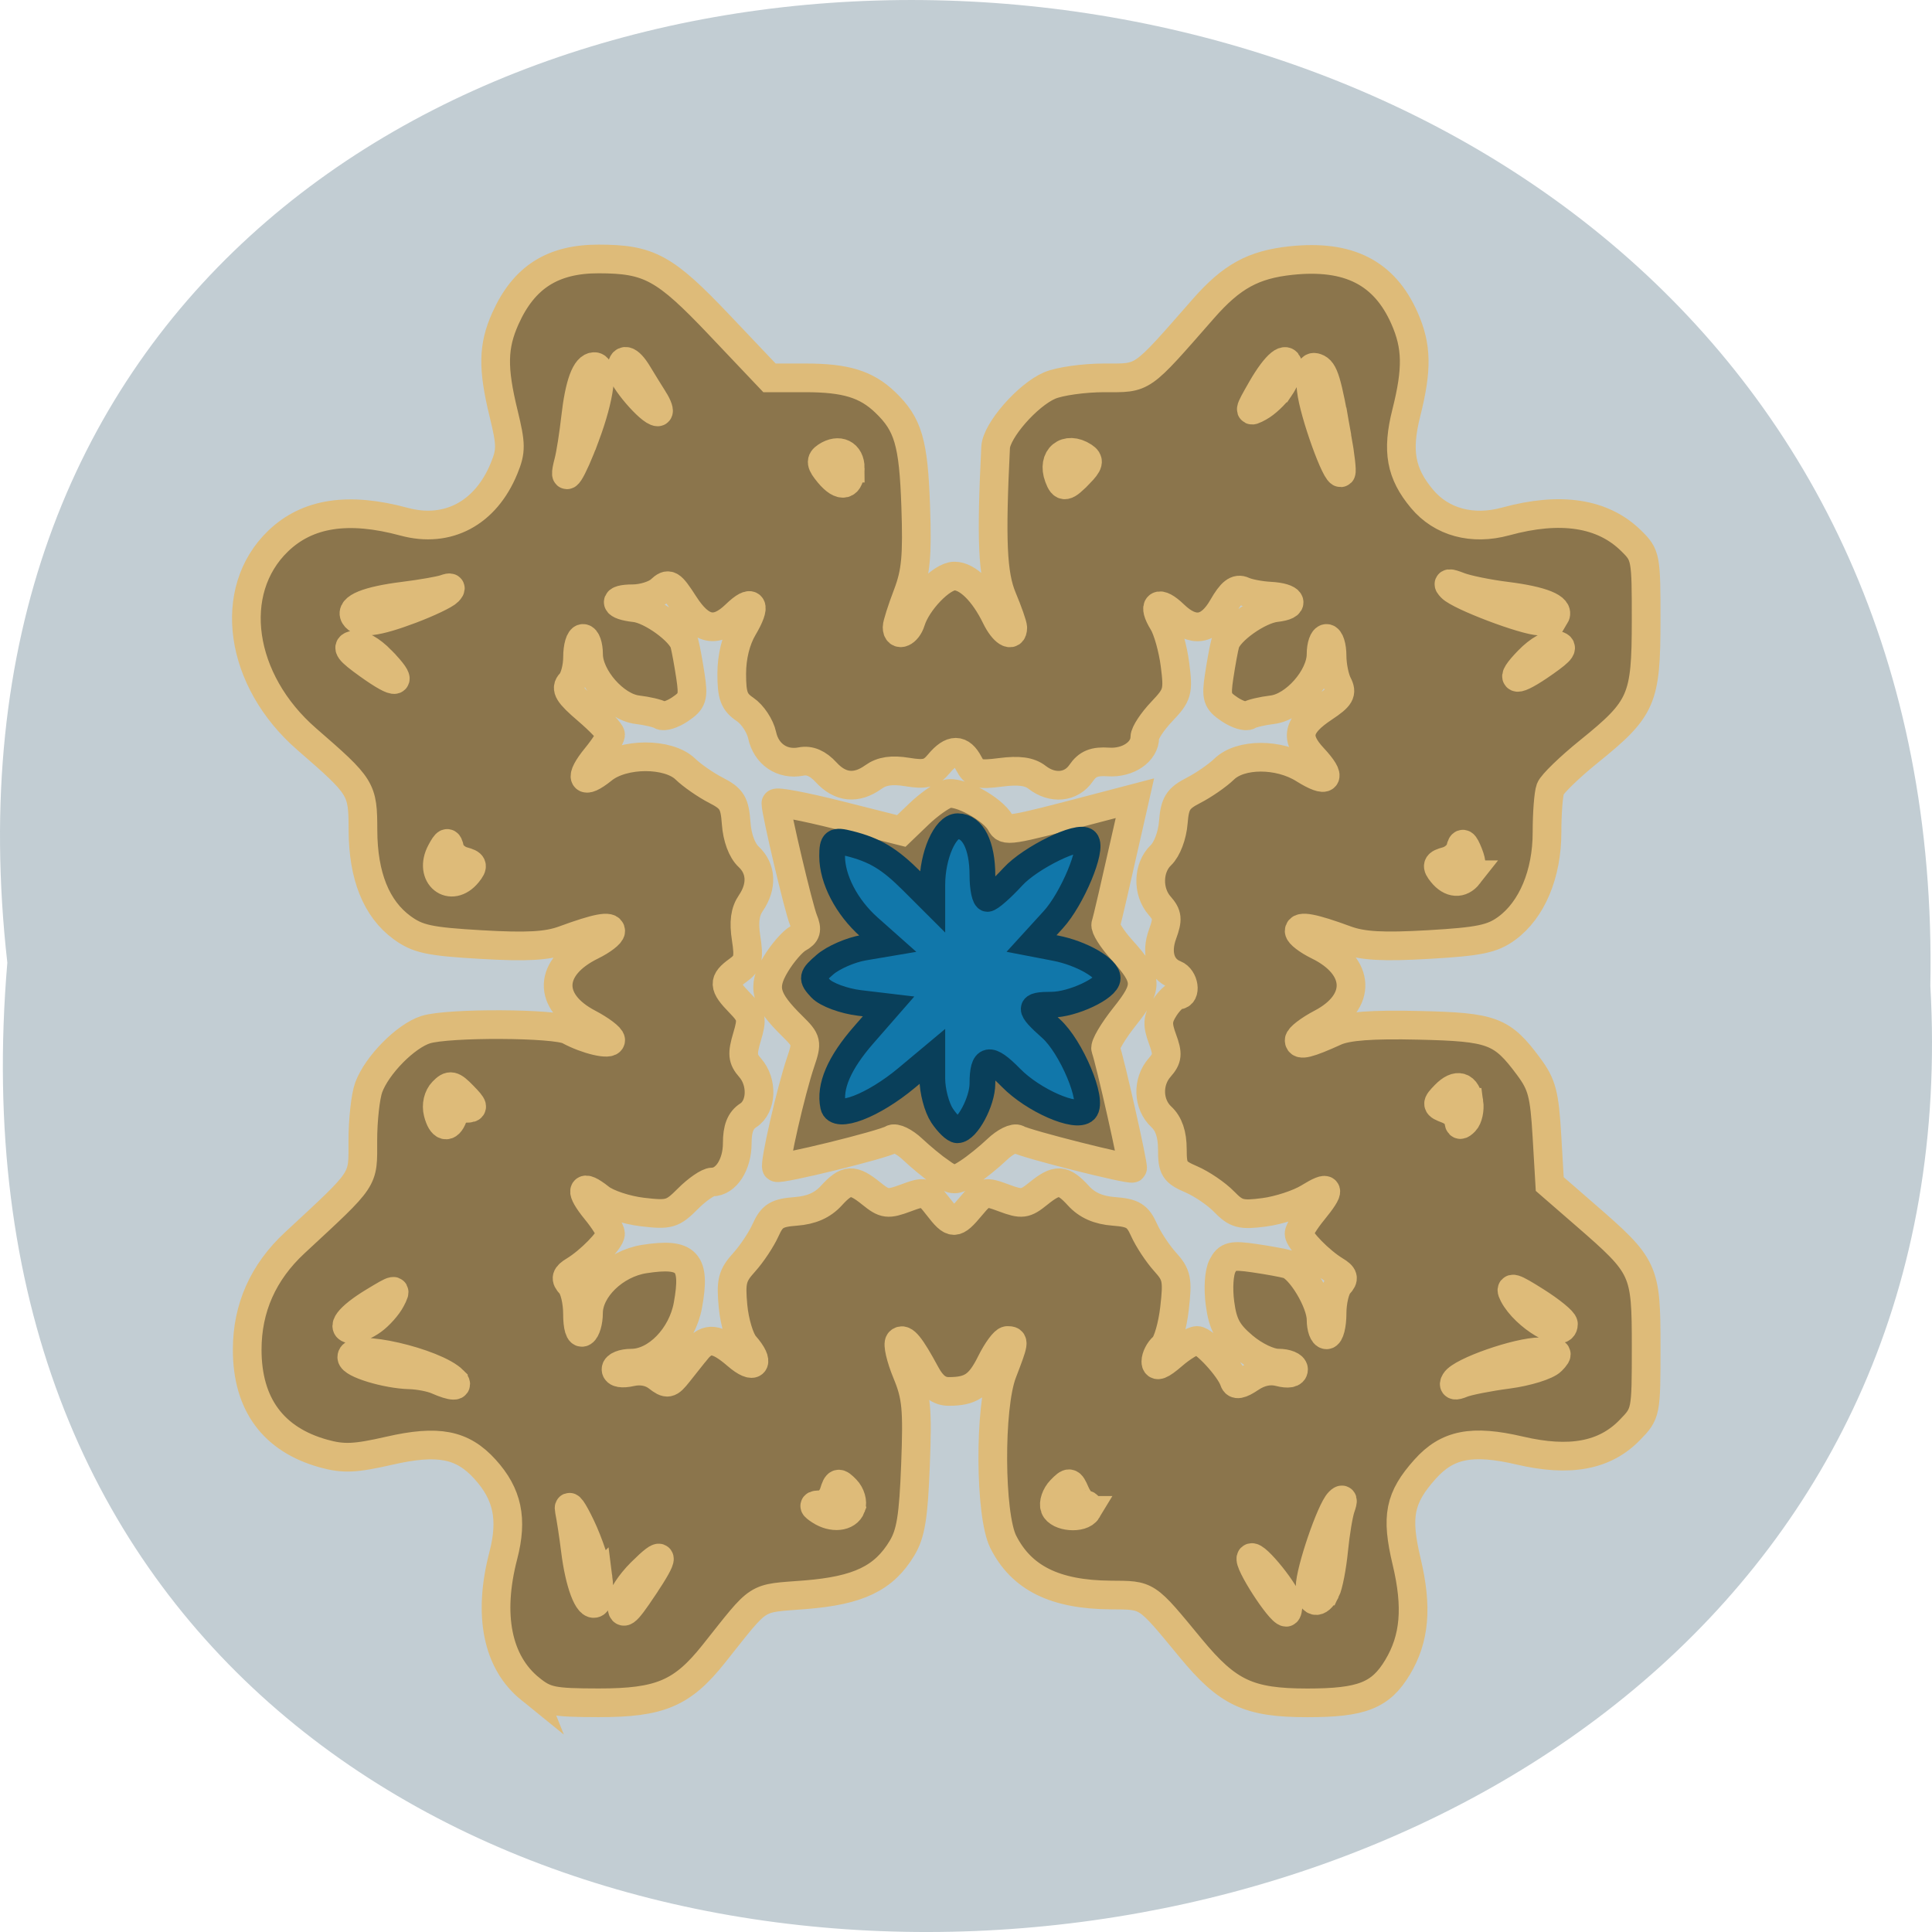<svg xmlns="http://www.w3.org/2000/svg" xmlns:xlink="http://www.w3.org/1999/xlink" viewBox="0 0 256 256"><defs><path d="m 245.46 129.52 l -97.89 -96.9 c -5.556 -5.502 -16.222 -11.873 -23.7 -14.16 l -39.518 -12.08 c -7.479 -2.286 -18.1 0.391 -23.599 5.948 l -13.441 13.578 c -5.5 5.559 -14.502 14.653 -20 20.21 l -13.44 13.579 c -5.5 5.558 -8.07 16.206 -5.706 23.658 l 12.483 39.39 c 2.363 7.456 8.843 18.06 14.399 23.556 l 97.89 96.9 c 5.558 5.502 14.605 5.455 20.1 -0.101 l 36.26 -36.63 c 5.504 -5.559 14.503 -14.651 20 -20.21 l 36.26 -36.629 c 5.502 -5.56 5.455 -14.606 -0.101 -20.11 z m -178.09 -50.74 c -7.198 0 -13.03 -5.835 -13.03 -13.03 0 -7.197 5.835 -13.03 13.03 -13.03 7.197 0 13.03 5.835 13.03 13.03 -0.001 7.198 -5.836 13.03 -13.03 13.03 z" id="0"/><use id="1" xlink:href="#0"/><clipPath id="2"><use xlink:href="#0"/></clipPath><clipPath clip-path="url(#2)"><use xlink:href="#1"/></clipPath><clipPath clip-path="url(#2)"><use xlink:href="#1"/></clipPath></defs><path d="m 0.971 923.93 c -19.386 -171.78 258.1 -169.4 254.81 3.059 9.145 160.39 -269.93 174.86 -254.81 -3.059 z" fill="#c2cdd3" color="#000" transform="translate(0 -796.36)"/><path d="m 70.24 223.77 c -4.343 -3.52 -5.602 -9.772 -3.553 -17.637 1.267 -4.862 0.568 -8.159 -2.427 -11.458 -3 -3.308 -6.21 -3.927 -12.678 -2.447 -4.53 1.036 -6.073 1.103 -8.694 0.378 -6.682 -1.85 -10.133 -6.538 -10.133 -13.765 0 -5.524 2.115 -10.277 6.302 -14.163 9.456 -8.776 9.02 -8.126 9.02 -13.552 0 -2.704 0.349 -5.867 0.775 -7.03 1.086 -2.96 4.904 -6.829 7.565 -7.665 2.975 -0.934 17.196 -0.868 18.947 0.087 2.338 1.277 5.554 2.03 5.554 1.301 0 -0.375 -1.327 -1.379 -2.948 -2.229 -5.516 -2.893 -5.325 -7.461 0.43 -10.282 1.385 -0.679 2.519 -1.549 2.519 -1.933 0 -0.778 -1.835 -0.429 -6.203 1.177 -2.203 0.81 -4.892 0.959 -10.964 0.609 -6.873 -0.397 -8.4 -0.724 -10.485 -2.251 -3.406 -2.494 -5.154 -6.848 -5.173 -12.892 -0.018 -5.539 -0.123 -5.709 -7.465 -12.09 -8.929 -7.758 -10.636 -19.638 -3.77 -26.24 3.88 -3.729 9.298 -4.559 16.693 -2.557 5.772 1.562 10.805 -1.121 13.237 -7.06 0.954 -2.327 0.947 -3.155 -0.06 -7.282 -1.469 -6.02 -1.413 -8.91 0.244 -12.601 2.449 -5.455 6.255 -7.881 12.352 -7.874 6.699 0.008 8.758 1.132 15.947 8.705 l 6.689 7.05 h 4.757 c 5.339 0 8.07 0.835 10.578 3.239 3.047 2.917 3.751 5.321 4.04 13.795 0.226 6.626 0.026 8.754 -1.096 11.692 -0.754 1.975 -1.372 3.917 -1.372 4.314 0 1.324 1.355 0.744 1.826 -0.782 0.806 -2.611 4.067 -5.998 5.775 -5.998 1.753 0 3.895 2.115 5.51 5.44 0.962 1.98 2.215 2.777 2.215 1.408 0 -0.36 -0.62 -2.133 -1.377 -3.939 -1.302 -3.105 -1.504 -7.598 -0.894 -19.952 0.11 -2.224 4.231 -6.944 7.163 -8.203 1.298 -0.558 4.544 -1.014 7.213 -1.014 5.356 0 4.733 0.435 13.17 -9.186 3.724 -4.247 6.604 -5.826 11.591 -6.355 7.632 -0.81 12.371 1.595 15.04 7.632 1.648 3.73 1.706 6.742 0.241 12.554 -1.275 5.058 -0.735 8.02 2.077 11.382 2.593 3.103 6.676 4.207 11.09 2.999 7.269 -1.99 12.86 -1.134 16.611 2.545 1.964 1.926 2.01 2.155 2 10.644 -0.003 10.379 -0.54 11.607 -7.55 17.27 -2.587 2.09 -4.901 4.331 -5.143 4.979 -0.242 0.648 -0.44 3.239 -0.44 5.758 0 5.516 -1.997 10.278 -5.337 12.722 -1.911 1.399 -3.63 1.755 -10.337 2.143 -6.071 0.35 -8.76 0.201 -10.964 -0.609 -4.368 -1.606 -6.203 -1.954 -6.203 -1.177 0 0.384 1.133 1.254 2.519 1.933 5.627 2.758 5.823 7.453 0.43 10.282 -1.622 0.851 -2.949 1.867 -2.949 2.258 0 0.757 1.185 0.469 4.794 -1.168 1.574 -0.714 4.854 -0.956 11.04 -0.815 9.782 0.223 11.03 0.692 14.572 5.465 1.763 2.377 2.095 3.631 2.42 9.16 l 0.377 6.406 l 4.744 4.121 c 7.855 6.824 8.03 7.199 8.03 17.442 0 8.757 -0.011 8.811 -2.167 11.03 -3.318 3.411 -7.944 4.273 -14.589 2.72 -6.31 -1.475 -9.583 -0.831 -12.532 2.466 -3.393 3.794 -3.882 6.233 -2.453 12.231 1.445 6.06 1.089 10.217 -1.203 14.03 -2.241 3.727 -4.721 4.706 -11.932 4.706 -7.786 0 -10.559 -1.298 -15.463 -7.24 -5.987 -7.254 -5.621 -7.01 -10.634 -7.05 -7.364 -0.053 -11.803 -2.255 -14.216 -7.05 -1.79 -3.559 -1.864 -17.828 -0.115 -22.387 1.595 -4.159 1.615 -4.289 0.663 -4.289 -0.393 0 -1.364 1.309 -2.158 2.909 -1.519 3.062 -2.661 3.844 -5.613 3.844 -1.252 0 -2.176 -0.701 -3.042 -2.307 -2.02 -3.744 -2.916 -4.851 -3.472 -4.28 -0.288 0.296 0.143 2.153 0.958 4.125 1.285 3.108 1.438 4.735 1.152 12.197 -0.264 6.882 -0.622 9.1 -1.785 11.03 -2.399 3.99 -5.765 5.611 -12.824 6.175 -6.835 0.546 -5.772 -0.141 -12.134 7.848 -4.165 5.23 -7.109 6.479 -15.255 6.469 -6.1 -0.008 -7.01 -0.194 -9.07 -1.862 z m 15.02 -13.458 c 2.931 -4.379 2.814 -5.061 -0.33 -1.928 -1.405 1.4 -2.554 3.154 -2.554 3.899 0 1.995 0.425 1.704 2.884 -1.97 z m 85.42 2.225 c 0 -1.202 -4.371 -6.661 -4.899 -6.119 -0.503 0.517 3.812 7.218 4.647 7.218 0.138 0 0.252 -0.495 0.252 -1.099 z m -91.43 -3.432 c -0.203 -1.56 -1.23 -4.639 -2.28 -6.843 -1.051 -2.204 -1.738 -3.163 -1.528 -2.131 0.21 1.032 0.569 3.395 0.798 5.252 0.545 4.431 1.742 7.599 2.652 7.02 0.401 -0.255 0.562 -1.739 0.359 -3.299 z m 96.41 1.717 c 0.361 -0.722 0.838 -3.17 1.06 -5.44 0.222 -2.27 0.644 -4.802 0.937 -5.627 0.361 -1.018 0.292 -1.259 -0.215 -0.75 -1.106 1.111 -3.847 9.149 -3.847 11.282 0 2.146 1.115 2.435 2.064 0.535 z m -62.88 -11.125 c 0.243 -0.651 -0.062 -1.702 -0.678 -2.334 -1.01 -1.034 -1.169 -0.99 -1.609 0.433 -0.269 0.871 -1.042 1.589 -1.717 1.596 -1.06 0.01 -1.078 0.111 -0.133 0.739 1.657 1.101 3.641 0.893 4.137 -0.433 z m 31.26 0.433 c 0.248 -0.413 0.153 -0.75 -0.21 -0.75 -0.364 0 -0.974 -0.719 -1.355 -1.599 -0.646 -1.489 -0.777 -1.513 -1.905 -0.353 -0.666 0.685 -1.026 1.742 -0.799 2.349 0.465 1.245 3.579 1.503 4.27 0.353 z m -83.963 -17.203 c -2.417 -2.428 -13.465 -4.964 -13.465 -3.09 0 0.855 4.594 2.255 7.663 2.335 1.204 0.031 2.846 0.347 3.649 0.702 2.02 0.892 3.01 0.917 2.153 0.054 z m 32.18 -3.993 c 1.439 -1.802 2.752 -1.649 5.385 0.629 2.367 2.048 3.143 1.071 1.044 -1.313 -0.661 -0.75 -1.361 -3.075 -1.556 -5.166 -0.308 -3.3 -0.114 -4.068 1.474 -5.822 1.01 -1.111 2.283 -3.034 2.839 -4.271 0.85 -1.894 1.486 -2.287 4.01 -2.477 2.05 -0.154 3.538 -0.81 4.683 -2.063 2.046 -2.239 2.865 -2.283 5.335 -0.286 1.736 1.404 2.168 1.458 4.553 0.571 2.517 -0.936 2.707 -0.887 4.229 1.075 1.977 2.549 2.29 2.549 4.421 0.002 1.636 -1.955 1.843 -2.01 4.349 -1.075 2.38 0.885 2.814 0.83 4.549 -0.573 2.47 -1.997 3.289 -1.953 5.335 0.286 1.145 1.253 2.633 1.909 4.683 2.063 2.528 0.19 3.164 0.583 4.01 2.477 0.556 1.238 1.799 3.123 2.763 4.19 1.575 1.742 1.703 2.369 1.267 6.183 -0.267 2.334 -0.933 4.626 -1.48 5.093 -0.547 0.467 -0.995 1.344 -0.995 1.949 0 0.784 0.645 0.543 2.245 -0.842 1.235 -1.068 2.684 -1.942 3.219 -1.942 0.982 0 4.366 3.685 4.903 5.339 0.207 0.637 0.832 0.527 2.182 -0.382 1.237 -0.833 2.551 -1.105 3.794 -0.784 1.192 0.308 1.902 0.181 1.902 -0.341 0 -0.457 -0.91 -0.832 -2.023 -0.832 -1.164 0 -3.134 -0.941 -4.64 -2.218 -2.09 -1.771 -2.71 -2.917 -3.08 -5.688 -0.269 -2.01 -0.132 -4.106 0.326 -4.985 0.683 -1.311 1.246 -1.449 4.19 -1.022 1.871 0.271 3.894 0.642 4.496 0.824 1.662 0.503 4.379 5.04 4.379 7.32 0 1.109 0.328 2.02 0.73 2.02 0.401 0 0.73 -1.283 0.73 -2.851 0 -1.568 0.411 -3.291 0.912 -3.829 0.734 -0.787 0.636 -1.146 -0.504 -1.838 -2.042 -1.24 -4.787 -4.046 -4.787 -4.895 0 -0.4 0.821 -1.73 1.824 -2.956 2.461 -3.01 2.295 -3.551 -0.547 -1.795 -1.304 0.806 -3.95 1.674 -5.88 1.928 -3.092 0.408 -3.724 0.241 -5.331 -1.411 -1 -1.031 -2.955 -2.36 -4.337 -2.954 -2.256 -0.969 -2.514 -1.38 -2.514 -4 0 -1.97 -0.476 -3.366 -1.46 -4.281 -1.786 -1.662 -1.886 -4.649 -0.219 -6.543 1.05 -1.193 1.108 -1.773 0.374 -3.77 -0.71 -1.933 -0.667 -2.673 0.236 -4.089 0.606 -0.951 1.423 -1.729 1.815 -1.729 1.149 0 0.818 -2.257 -0.402 -2.738 -1.916 -0.756 -2.555 -2.862 -1.631 -5.377 0.713 -1.943 0.651 -2.539 -0.391 -3.723 -1.651 -1.875 -1.573 -5.04 0.164 -6.705 0.814 -0.78 1.505 -2.606 1.642 -4.343 0.201 -2.544 0.608 -3.188 2.687 -4.255 1.347 -0.692 3.175 -1.958 4.061 -2.814 2.157 -2.083 7.226 -2.089 10.539 -0.012 3.194 2 3.815 1.268 1.253 -1.481 -2.472 -2.653 -2.122 -4.291 1.421 -6.645 2.159 -1.435 2.449 -1.934 1.821 -3.139 -0.41 -0.788 -0.746 -2.468 -0.746 -3.733 0 -1.265 -0.328 -2.3 -0.73 -2.3 -0.401 0 -0.73 0.941 -0.73 2.092 0 3.039 -3.477 7 -6.457 7.357 -1.329 0.159 -2.733 0.491 -3.12 0.737 -0.387 0.246 -1.536 -0.112 -2.552 -0.797 -1.647 -1.11 -1.796 -1.584 -1.374 -4.379 0.26 -1.724 0.617 -3.664 0.792 -4.312 0.461 -1.701 4.443 -4.526 6.734 -4.777 2.689 -0.295 2.145 -1.369 -0.772 -1.524 -1.306 -0.069 -2.905 -0.376 -3.555 -0.68 -0.87 -0.408 -1.584 0.148 -2.712 2.114 -1.797 3.132 -3.934 3.476 -6.457 1.04 -2.062 -1.992 -2.934 -1.392 -1.455 1 0.596 0.964 1.305 3.487 1.575 5.606 0.46 3.606 0.347 4 -1.755 6.216 -1.236 1.299 -2.246 2.833 -2.246 3.408 0 1.928 -2.242 3.447 -4.823 3.269 -1.863 -0.129 -2.778 0.246 -3.62 1.482 -1.3 1.908 -3.786 2.143 -5.831 0.553 -1 -0.78 -2.409 -0.974 -4.812 -0.663 -2.951 0.381 -3.504 0.231 -4.222 -1.149 -1.048 -2.01 -2.285 -2.01 -3.961 -0.002 -1.091 1.31 -1.825 1.503 -4.214 1.11 -2.028 -0.333 -3.367 -0.135 -4.477 0.665 -2.259 1.627 -4.405 1.412 -6.268 -0.626 -1.086 -1.188 -2.175 -1.656 -3.33 -1.429 -2.477 0.487 -4.608 -0.96 -5.15 -3.496 -0.259 -1.211 -1.271 -2.741 -2.249 -3.4 -1.47 -0.99 -1.778 -1.812 -1.776 -4.744 0.002 -2.251 0.549 -4.468 1.499 -6.07 1.816 -3.062 1.298 -3.955 -1 -1.732 -2.575 2.487 -4.564 2.081 -6.798 -1.389 -1.77 -2.75 -2.051 -2.916 -3.169 -1.876 -0.675 0.628 -2.323 1.142 -3.663 1.142 -2.708 0 -2.473 0.888 0.316 1.193 2.14 0.235 6.108 3.115 6.553 4.757 0.175 0.648 0.532 2.588 0.792 4.312 0.422 2.795 0.273 3.269 -1.374 4.379 -1.016 0.685 -2.165 1.043 -2.552 0.797 -0.387 -0.246 -1.791 -0.578 -3.12 -0.737 -2.98 -0.357 -6.457 -4.318 -6.457 -7.357 0 -1.15 -0.328 -2.092 -0.73 -2.092 -0.401 0 -0.73 1.114 -0.73 2.476 0 1.362 -0.411 2.898 -0.912 3.415 -0.73 0.751 -0.293 1.468 2.189 3.589 1.706 1.457 3.102 2.933 3.102 3.28 0 0.347 -0.862 1.684 -1.915 2.971 -2.328 2.845 -1.812 3.789 0.881 1.612 2.715 -2.195 8.685 -2.212 10.944 -0.03 0.886 0.856 2.713 2.122 4.061 2.814 2.111 1.084 2.48 1.687 2.67 4.365 0.135 1.902 0.772 3.621 1.642 4.43 1.705 1.586 1.824 3.917 0.312 6.136 -0.791 1.161 -0.972 2.514 -0.63 4.713 0.408 2.622 0.245 3.254 -1.08 4.208 -1.993 1.435 -1.961 2.058 0.22 4.3 1.61 1.655 1.703 2.087 0.975 4.528 -0.672 2.252 -0.604 2.926 0.409 4.078 1.675 1.903 1.549 5.161 -0.245 6.313 -1.031 0.662 -1.46 1.75 -1.46 3.704 0 2.825 -1.486 5.125 -3.311 5.125 -0.56 0 -2.01 0.997 -3.223 2.217 -2.041 2.051 -2.492 2.183 -6.05 1.762 -2.112 -0.25 -4.629 -1.083 -5.594 -1.852 -2.496 -1.989 -2.779 -1.101 -0.527 1.651 1.053 1.287 1.915 2.667 1.915 3.067 0 0.849 -2.744 3.655 -4.787 4.895 -1.14 0.692 -1.239 1.051 -0.504 1.838 0.502 0.538 0.912 2.281 0.912 3.873 0 1.739 0.291 2.71 0.73 2.432 0.401 -0.255 0.73 -1.381 0.73 -2.503 0 -3.195 3.479 -6.566 7.401 -7.171 5.679 -0.875 6.823 0.336 5.773 6.111 -0.758 4.172 -4.184 7.689 -7.491 7.689 -1.119 0 -2.035 0.364 -2.035 0.81 0 0.495 0.787 0.632 2.02 0.354 1.275 -0.288 2.555 -0.042 3.467 0.667 1.315 1.023 1.564 0.974 2.762 -0.541 0.724 -0.916 1.788 -2.256 2.365 -2.978 z m 32.407 -23.573 c -0.983 -0.676 -2.664 -2.058 -3.735 -3.071 -1.071 -1.013 -2.307 -1.614 -2.747 -1.335 -1.121 0.712 -14.942 4.102 -15.285 3.749 -0.342 -0.352 1.898 -10.158 3.192 -13.974 0.886 -2.611 0.83 -2.856 -1.07 -4.728 -3.656 -3.601 -4.081 -5.163 -2.239 -8.227 0.89 -1.481 2.236 -3.03 2.991 -3.447 1.086 -0.598 1.229 -1.104 0.686 -2.429 -0.644 -1.571 -3.649 -14.297 -3.649 -15.452 0 -0.292 3.74 0.413 8.31 1.565 l 8.31 2.095 l 2.309 -2.218 c 1.27 -1.22 2.954 -2.428 3.743 -2.685 1.54 -0.503 6.076 1.959 7.11 3.86 0.642 1.18 0.788 1.157 12.797 -1.988 l 4.995 -1.308 l -0.362 1.602 c -2.363 10.471 -3.291 14.478 -3.499 15.11 -0.136 0.413 0.811 1.925 2.106 3.36 3.532 3.916 3.575 4.862 0.4 8.851 -1.538 1.932 -2.672 3.858 -2.519 4.279 0.6 1.656 3.746 15.636 3.562 15.826 -0.284 0.292 -14.25 -3.233 -15.2 -3.837 -0.44 -0.279 -1.676 0.329 -2.747 1.352 -1.071 1.023 -2.785 2.405 -3.809 3.071 -1.715 1.115 -2 1.114 -3.649 -0.018 z m 75.12 26.748 c 2.562 -0.339 5.178 -1.15 5.812 -1.802 1.051 -1.081 0.916 -1.186 -1.53 -1.186 -2.957 0 -10.45 2.619 -11.237 3.927 -0.337 0.561 -0.046 0.643 0.898 0.253 0.768 -0.317 3.493 -0.854 6.06 -1.193 z m -150.42 -7.153 c 0.889 -0.64 1.99 -1.882 2.447 -2.76 0.789 -1.515 0.67 -1.498 -2.338 0.328 -3.253 1.975 -4.479 3.596 -2.718 3.596 0.546 0 1.72 -0.524 2.609 -1.164 z m 157.8 0.478 c 0 -0.377 -1.657 -1.734 -3.682 -3.01 -2.977 -1.883 -3.537 -2.05 -2.924 -0.873 1.531 2.941 6.606 5.928 6.606 3.888 z m -147.15 -27.449 c 0.231 -0.619 0.996 -1.125 1.7 -1.125 1.118 0 1.075 -0.21 -0.339 -1.664 -1.426 -1.466 -1.747 -1.533 -2.695 -0.558 -0.643 0.661 -0.904 1.784 -0.648 2.79 0.493 1.94 1.373 2.188 1.982 0.558 z m 134.63 -1.918 c -0.316 -2.222 -1.574 -2.61 -3.162 -0.977 -1.197 1.231 -1.183 1.329 0.28 1.885 0.849 0.323 1.543 1 1.543 1.511 0 0.664 0.223 0.696 0.792 0.111 0.435 -0.448 0.682 -1.586 0.547 -2.53 z m -132.67 -30.382 c 0.792 -0.981 0.698 -1.228 -0.601 -1.578 -0.847 -0.228 -1.655 -0.97 -1.794 -1.65 -0.21 -1.022 -0.406 -0.953 -1.131 0.398 -1.707 3.177 1.299 5.589 3.526 2.83 z m 132.62 0.226 c 0.495 -0.631 0.487 -1.552 -0.022 -2.814 -0.583 -1.444 -0.824 -1.592 -1.05 -0.64 -0.161 0.68 -0.986 1.422 -1.833 1.65 -1.299 0.349 -1.394 0.596 -0.601 1.578 1.135 1.406 2.512 1.494 3.506 0.226 z m -144.08 -28.421 c -1.328 -1.366 -2.796 -2.189 -3.612 -2.026 -1.089 0.218 -0.693 0.762 1.911 2.626 3.961 2.836 4.766 2.552 1.701 -0.599 z m 154.12 0.305 c 2.353 -1.655 2.645 -2.097 1.533 -2.325 -0.823 -0.169 -2.28 0.651 -3.635 2.044 -2.793 2.871 -1.775 3.01 2.102 0.281 z m -150.2 -7.05 c 2.323 -0.876 4.552 -1.939 4.953 -2.361 0.493 -0.519 0.352 -0.633 -0.433 -0.351 -0.639 0.229 -3.103 0.659 -5.473 0.955 -4.776 0.596 -7.129 1.554 -6.477 2.638 0.667 1.109 2.838 0.852 7.43 -0.881 z m 151.62 0.881 c 0.652 -1.085 -1.703 -2.043 -6.498 -2.641 -2.382 -0.297 -5.174 -0.867 -6.203 -1.267 -1.406 -0.546 -1.666 -0.512 -1.045 0.134 1.094 1.137 9.684 4.397 11.718 4.447 0.879 0.022 1.792 -0.282 2.027 -0.674 z m -93.39 -19.597 c 0 -1.909 -1.513 -2.645 -3.175 -1.544 -0.803 0.532 -0.738 0.95 0.349 2.255 1.646 1.976 2.826 1.679 2.826 -0.711 z m 30.373 0.714 c 1.248 -1.283 1.353 -1.714 0.547 -2.239 -2.282 -1.486 -4.249 0.131 -3.289 2.703 0.554 1.484 0.904 1.425 2.741 -0.464 z m -65.47 -4.992 c 1.93 -5.191 2.444 -9.175 1.184 -9.175 -1.128 0 -1.981 2.32 -2.482 6.752 -0.257 2.27 -0.669 4.886 -0.915 5.815 -0.936 3.531 0.403 1.478 2.213 -3.392 z m 99.6 0.152 c -1.331 -7.506 -1.728 -8.822 -2.773 -9.179 -0.789 -0.27 -0.928 0.368 -0.641 2.942 0.342 3.079 3.388 11.525 3.948 10.949 0.14 -0.144 -0.1 -2.264 -0.534 -4.712 z m -90.58 -5.01 c -0.587 -0.928 -1.525 -2.448 -2.084 -3.376 -1.185 -1.968 -2.125 -2.191 -2.125 -0.505 0 1.16 3.778 5.569 4.771 5.569 0.278 0 0.025 -0.76 -0.562 -1.688 z m 82.964 -1.486 c 0.623 -0.914 1.132 -2.121 1.132 -2.683 0 -1.81 -1.577 -0.55 -3.498 2.795 -1.777 3.093 -1.793 3.215 -0.319 2.404 0.854 -0.47 2.062 -1.602 2.685 -2.516 z" fill="#8b754c" stroke="#debb79" stroke-width="3.8"/><path d="m 124.83 147.82 c -0.71 -1.071 -1.292 -3.272 -1.292 -4.891 v -2.944 l -3.382 2.827 c -4.448 3.718 -9.363 5.605 -9.762 3.748 -0.55 -2.567 0.799 -5.709 4.049 -9.43 l 3.297 -3.775 l -3.825 -0.455 c -2.104 -0.25 -4.44 -1.116 -5.192 -1.923 -1.271 -1.365 -1.228 -1.587 0.6 -3.169 1.082 -0.936 3.392 -1.942 5.134 -2.236 l 3.168 -0.535 l -2.467 -2.191 c -2.967 -2.635 -4.897 -6.339 -4.897 -9.4 0 -2.01 0.243 -2.189 2.282 -1.674 3.405 0.859 5.311 2.01 8.298 4.99 l 2.697 2.694 v -2.231 c 0 -3.862 1.691 -7.747 3.371 -7.747 1.987 0 3.267 2.551 3.267 6.511 0 1.718 0.3 3.123 0.667 3.123 0.367 0 1.883 -1.324 3.369 -2.943 2.338 -2.546 8.802 -5.695 9.714 -4.733 0.939 0.991 -1.853 7.677 -4.348 10.411 l -2.896 3.174 l 3.178 0.613 c 3.457 0.667 6.912 2.659 6.912 3.985 0 1.314 -4.643 3.506 -7.427 3.506 -3.143 0 -3.157 0.433 -0.101 3.147 2.706 2.403 5.733 9.623 4.544 10.84 -1.177 1.204 -6.892 -1.297 -9.829 -4.302 -2.878 -2.944 -3.783 -2.758 -3.783 0.777 0 2.379 -2.041 6.18 -3.319 6.18 -0.405 0 -1.317 -0.876 -2.028 -1.947 z" fill="#17a" stroke="#093f5a" stroke-width="3.41"/></svg>